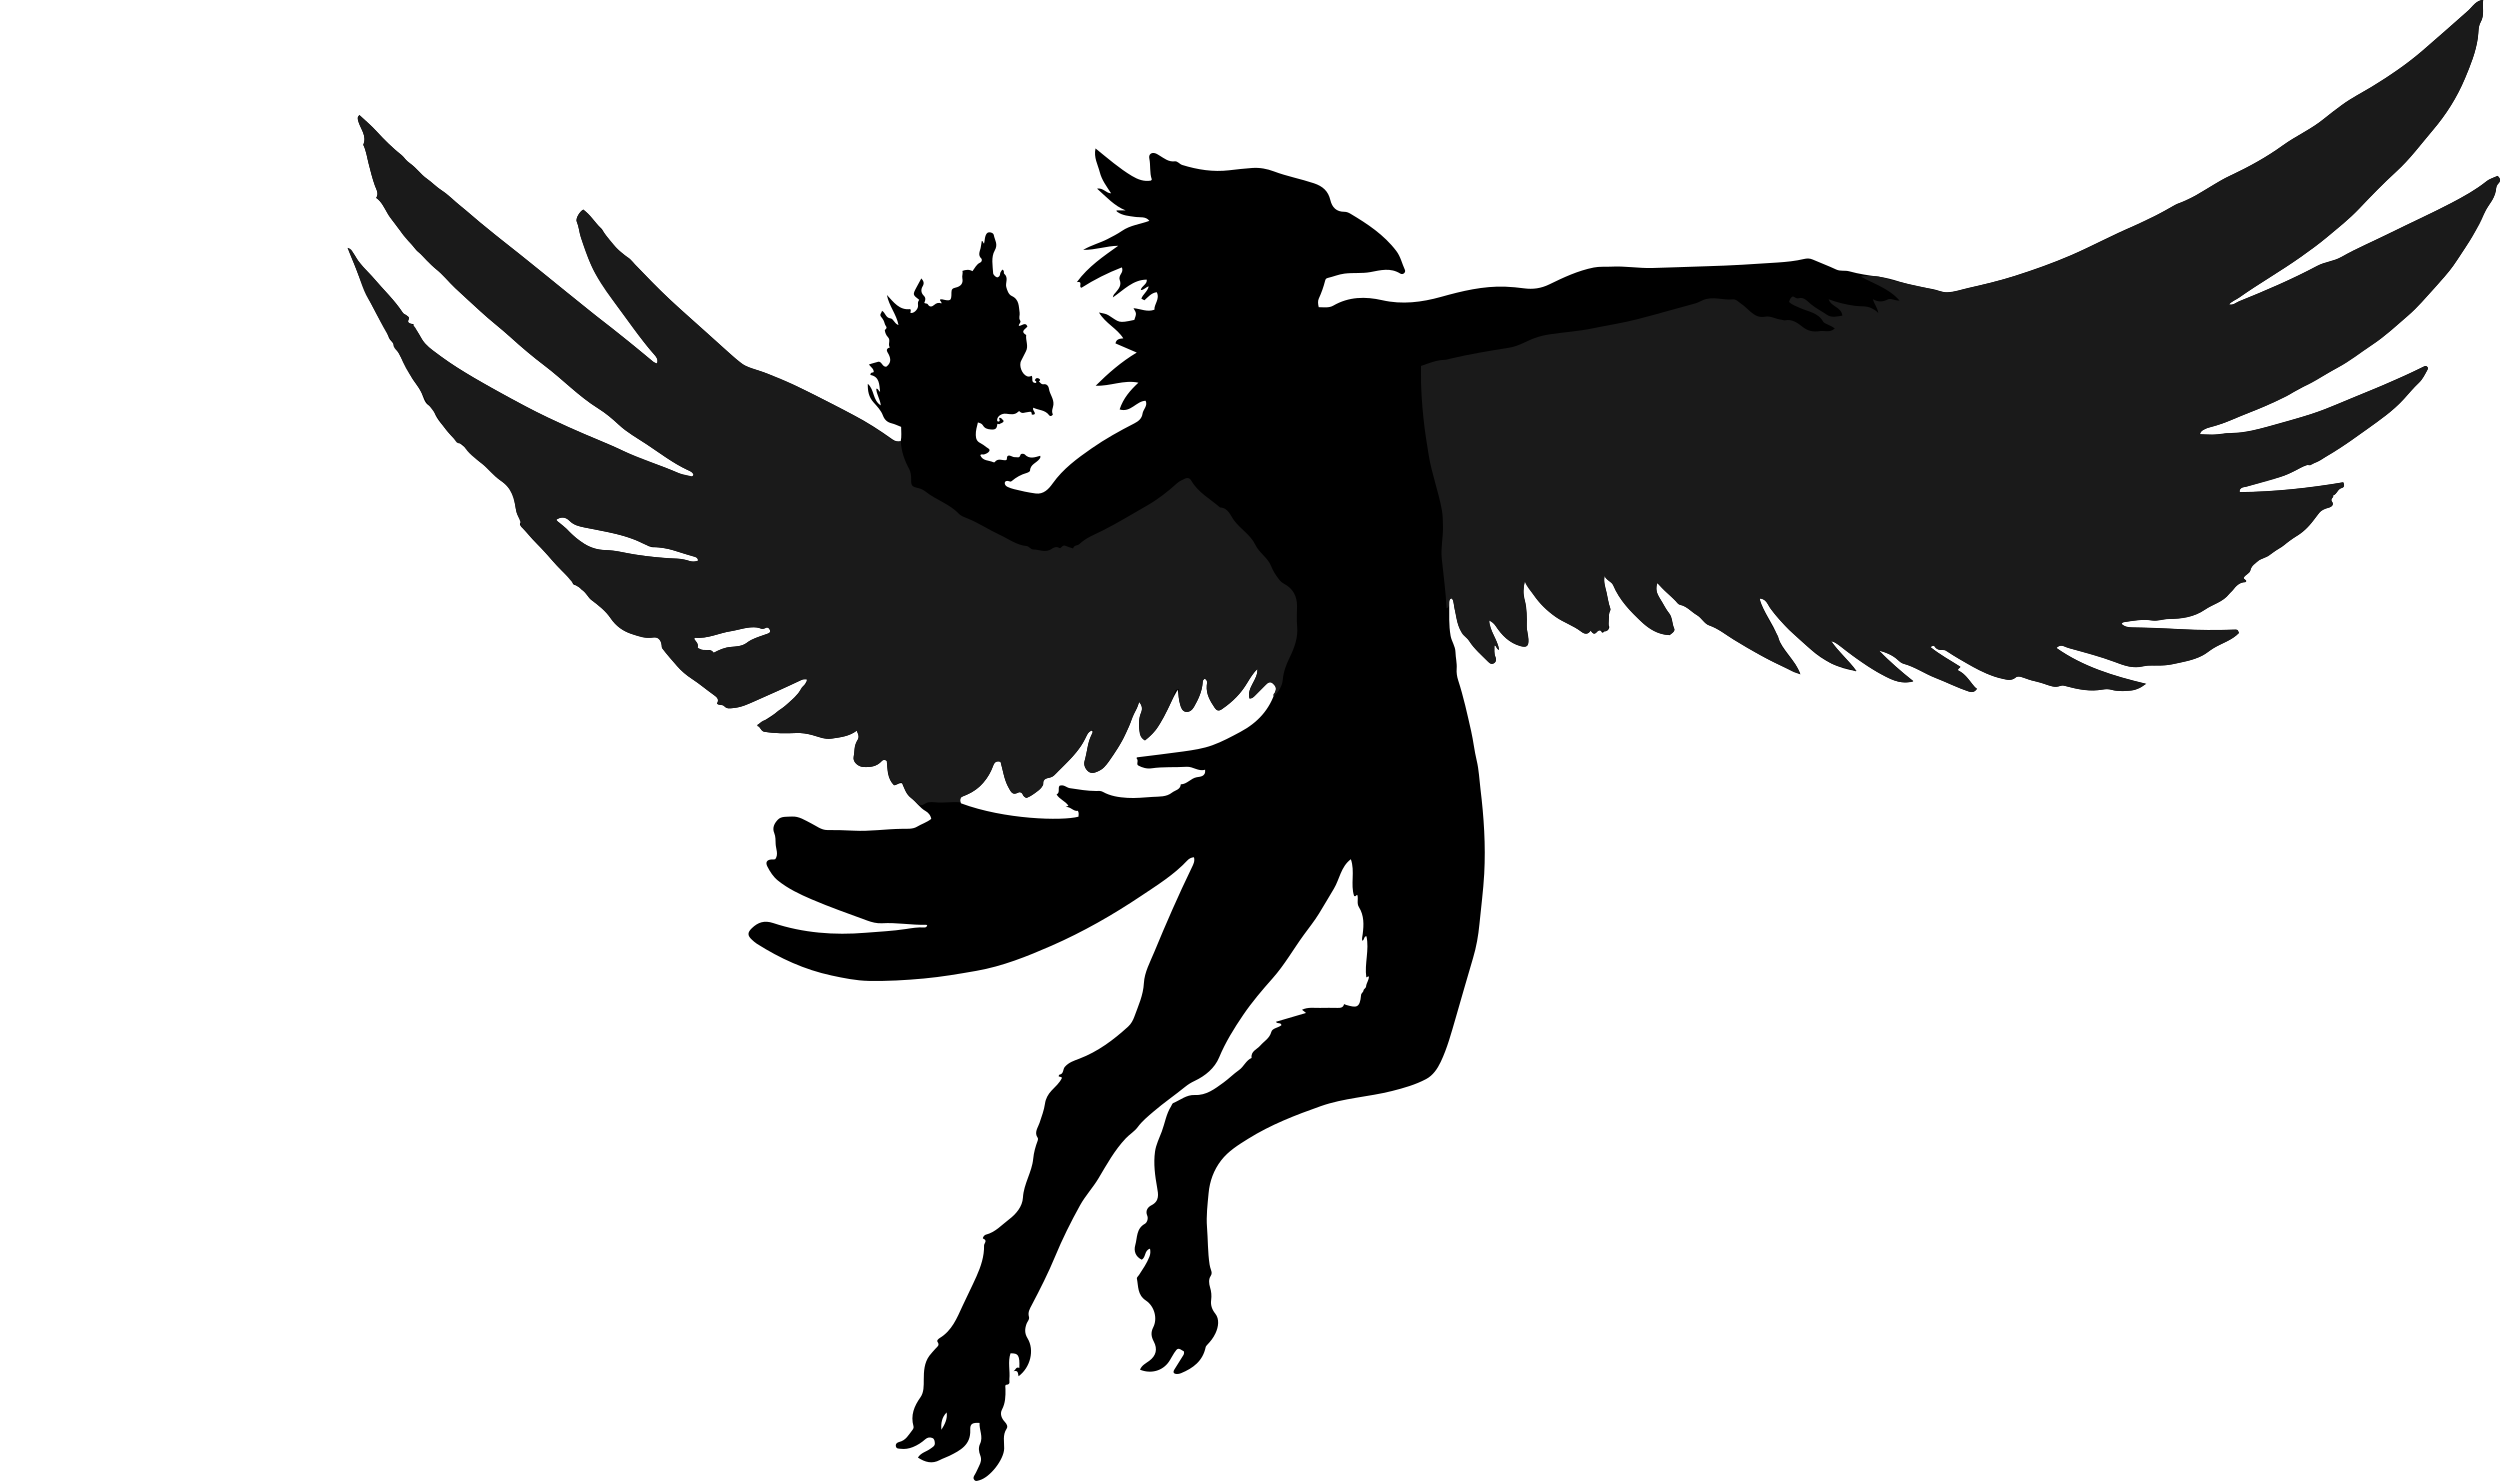 <?xml version="1.0" encoding="utf-8"?>
<!-- Generator: Adobe Illustrator 24.0.2, SVG Export Plug-In . SVG Version: 6.00 Build 0)  -->
<svg version="1.1" id="Layer_1" xmlns="http://www.w3.org/2000/svg" xmlns:xlink="http://www.w3.org/1999/xlink" x="0px" y="0px"
	 width="1774.38" height="1051.13" viewBox="0 0 1774.38 1051.13" style="enable-background:new 0 0 1774.38 1051.13;" xml:space="preserve">
<style type="text/css">
	.st0{fill:#1A1A1A;}
</style>
<g>
	<path d="M840.29,959.16c-4.16-2.63-4.41-2.63-6.92,1.1c-1.38,2.05-2.41,4.33-3.83,6.35c-4.51,6.43-12.68,8.67-20.41,5.54
		c1.19-3.15,4.13-4.49,6.53-6.27c4.87-3.61,6.1-8.33,3.22-13.75c-1.77-3.34-2.26-6.38-0.36-10.08c3.1-6.07,1.04-14.84-5.24-19.01
		c-6.12-4.07-5.24-10.11-6.39-15.68c-0.14-0.68,1-1.62,1.53-2.44c2.69-4.16,5.53-8.2,7.36-12.9c0.78-2,0.86-3.65,0.44-5.76
		c-4.2,1.24-2.75,6.15-5.91,7.79c-4.39-2.15-5.75-6.16-4.55-10.34c1.51-5.25,0.62-11.68,6.8-15.1c1.63-0.9,2.54-3.81,1.72-5.73
		c-1.62-3.76,0.58-6.23,2.96-7.44c5.85-2.96,4.85-7.95,4.05-12.43c-1.52-8.54-2.7-17.12-1.51-25.67c0.68-4.9,3.05-9.58,4.82-14.29
		c2.21-5.91,3.07-12.31,6.53-17.76c0.52-0.82,0.85-2.11,1.58-2.41c5.03-2.05,9.33-5.95,15.29-5.69c8.17,0.36,14.12-4.29,20.37-8.82
		c3.86-2.8,7.17-6.19,11.02-8.89c3.46-2.44,4.91-6.84,8.93-8.6c-0.69-4.82,3.86-6.07,6.16-8.77c2.69-3.15,6.57-5.02,7.83-9.69
		c0.75-2.77,4.93-2.86,7.19-4.78c-0.37-2.3-2.71-0.55-3.94-2.41c7.24-2.12,14.31-4.19,21.41-6.28c-0.92-0.73-1.89-1.5-2.86-2.27
		c4.17-2.03,8.52-1.22,12.78-1.31c4.16-0.09,8.33-0.07,12.5,0c2.16,0.04,4.04-0.21,4.55-2.71c0.64,0.26,1.07,0.48,1.53,0.61
		c7.02,1.98,9.74,2.52,10.55-7c0.13-1.51,1.59-1.9,1.74-3.32c0.11-1.04,1.69-1.53,1.81-2.84c0.23-2.43,2.02-4.45,1.99-6.88
		c-0.92-0.75-0.91,0.64-1.83,0.35c-1.37-9.6,2.23-19.3,0.12-29.08c-2-0.09-1.29,2.78-3.04,3.18c-0.28-1.62,0.15-3.13,0.36-4.72
		c0.85-6.55,1.05-13.2-2.65-19.1c-1.79-2.85-0.22-5.88-1.17-8.69c-0.86-0.13-0.88,1.47-2.29,0.72c-2.68-8.2,0.77-17.37-2.29-26.07
		c-7.14,5.37-7.95,14.12-12.06,20.96c-3.52,5.85-6.94,11.76-10.52,17.58c-3.26,5.3-7.15,10.14-10.78,15.12
		c-7.46,10.24-13.7,21.33-22.18,30.88c-7.39,8.33-14.68,16.87-20.92,26.06c-6.46,9.5-12.54,19.29-17.03,30.09
		c-3.18,7.64-9.77,13.06-17.37,16.66c-2.46,1.16-4.62,2.47-6.75,4.2c-7.36,5.98-15.22,11.37-22.41,17.54
		c-3.94,3.38-8.07,6.74-11.21,10.99c-2.35,3.19-5.81,5.16-8.53,8.05c-8,8.48-13.48,18.51-19.33,28.33
		c-3.97,6.66-9.31,12.33-13.08,19.12c-6.56,11.83-12.59,23.93-17.75,36.42c-4.86,11.77-10.61,23.1-16.53,34.35
		c-1.38,2.63-2.97,5.16-2.03,8.4c0.55,1.93-1.11,3.33-1.7,4.99c-1.28,3.57-1.49,6.72,0.7,10.3c5.12,8.36,2.04,20.75-6.38,26.93
		c-0.49-1.78-0.01-4.57-3.6-3.55c1.63-0.88,1.75-3.48,4.15-2.34c0.39-8.83-0.67-10.54-6.25-10.37c-2.04,6.04-0.21,12.26-0.81,18.37
		c-0.15,1.51,1,3.75-2.2,3.95c-1.09,0.07-0.58,2.02-0.57,3.09c0.08,4.99-0.02,9.83-2.48,14.51c-1.58,3.01-0.33,6.21,1.98,8.69
		c1.38,1.47,2.4,3.25,1.3,4.91c-2.97,4.48-1.6,9.36-1.72,14.07c-0.19,7.81-10.04,20.53-17.69,22.52c-1.31,0.34-2.55,1.02-3.59-0.39
		c-0.96-1.31-0.34-2.35,0.43-3.6c1.2-1.96,2.01-4.15,3.06-6.21c1.24-2.42,1.93-4.68,0.8-7.54c-1.01-2.53-1.41-5.42-0.12-8.16
		c2.38-5.07-0.68-9.89-0.36-14.83c-5.17-0.29-6.8,0.62-6.61,4.96c0.46,10.68-7.08,14.56-14.83,18.41c-2.21,1.1-4.61,1.82-6.78,2.98
		c-5.49,2.94-10.4,1.58-15.54-1.75c2.16-3.52,6.07-4.16,8.87-6.28c1.46-1.1,3.35-1.88,3.14-4.08c-0.12-1.27-0.28-2.86-1.61-3.47
		c-1.78-0.82-3.68-0.49-5.14,0.82c-2.63,2.36-5.53,4.23-8.81,5.55c-2.85,1.14-5.74,1.62-8.79,1.22c-1.3-0.17-2.82,0.09-3.26-1.62
		c-0.49-1.94,0.99-2.91,2.38-3.23c4.71-1.09,6.63-5.08,9.26-8.38c0.68-0.85,1.1-1.78,0.83-2.75c-2.17-7.79,0.44-14.23,4.94-20.56
		c2.51-3.53,2.33-8.2,2.35-12.54c0.03-5.96,0.28-11.91,4.01-16.98c1.27-1.73,2.83-3.24,4.21-4.89c1.17-1.4,3.36-2.36,1.55-4.94
		c-0.7-0.99,0.66-2.17,1.63-2.76c8.64-5.26,12.15-14.1,16.1-22.69c3.24-7.06,6.79-13.98,9.94-21.08c3.09-6.96,5.54-14.19,5.36-21.92
		c-0.03-1.43,2.75-3.51-0.67-4.84c-0.65-0.25,0.55-2.44,1.98-2.8c6.7-1.69,11.18-6.87,16.36-10.79c5.02-3.79,9.55-9.1,9.92-15.48
		c0.56-9.85,6.38-18.07,7.28-27.52c0.44-4.62,1.62-8.73,3.19-12.92c0.22-0.59,0.34-1.52,0.04-1.95c-2.77-3.93,0.19-7.33,1.27-10.65
		c1.48-4.55,3.21-8.94,3.89-13.77c0.47-3.38,2.12-6.5,4.62-9.15c2.68-2.84,5.77-5.44,7.41-9.04c-0.64-1.03-1.7-0.52-2.4-1.17
		c0.18-0.34,0.35-1.07,0.63-1.12c3.15-0.5,2.28-3.78,3.8-5.52c2.84-3.25,6.56-4.38,10.23-5.78c13.27-5.04,24.36-13.37,34.72-22.81
		c2.13-1.94,3.5-4.51,4.45-7.16c2.78-7.73,6.26-15.07,6.72-23.72c0.41-7.67,4.41-14.88,7.38-22.08
		c8.35-20.25,17.12-40.31,26.67-60.02c1.08-2.23,2.25-4.42,1.48-7.21c-1.9,0.15-3.43,0.92-4.69,2.27
		c-9.48,10.15-21.18,17.39-32.59,25.04c-20.31,13.62-41.46,25.7-63.88,35.52c-17.25,7.55-34.73,14.56-53.36,17.82
		c-12.3,2.15-24.61,4.27-37.12,5.42c-13.08,1.2-26.13,1.96-39.23,1.7c-8.91-0.18-17.65-1.97-26.35-3.84
		c-19.12-4.11-36.59-12.13-53.03-22.54c-1.25-0.79-2.37-1.83-3.47-2.84c-3.29-2.98-3.23-5.16-0.05-8.21
		c4.37-4.2,8.83-5.72,15.17-3.62c21.26,7.03,43.34,8.72,65.48,6.88c9.53-0.79,19.16-1.2,28.67-2.66c4.25-0.65,8.56-1.39,12.92-1.09
		c1.13,0.08,1.93-0.38,2.21-1.56c-0.26-0.12-0.53-0.36-0.79-0.35c-10.46,0.29-20.83-1.73-31.3-1.09c-3.66,0.22-7.21-0.71-10.59-1.95
		c-13.19-4.85-26.45-9.49-39.37-15.03c-8.48-3.64-16.84-7.59-24.03-13.43c-3.16-2.57-5.48-6.14-7.35-9.82
		c-1.51-2.97-0.45-4.79,2.81-5.05c0.96-0.08,1.95,0.18,2.84-0.26c2.38-3.51,0.36-7.19,0.21-10.68c-0.11-2.53,0.03-5.35-0.99-7.76
		c-1.67-3.96,0.27-7.13,2.55-9.54c2.43-2.57,6.42-1.98,9.78-2.21c5.24-0.36,9.47,2.64,13.9,4.85c3.71,1.85,7.14,4.74,11.41,4.72
		c6.33-0.02,12.6,0.11,18.93,0.45c11.22,0.6,22.54-1.17,33.86-1.31c3.63-0.05,7.88,0.3,10.71-1.41c3.32-2,7.14-3.14,10.28-5.63
		c-0.4-2.53-2.11-4.49-3.91-5.5c-4.29-2.41-6.79-6.62-10.63-9.47c-3.34-2.49-4.53-6.74-6.18-10.32c-2.23-0.56-3.5,1.39-5.73,1.4
		c-4.76-4.68-4.7-11.04-4.99-17.22c-1.34-0.99-2.6-1.03-3.62,0.07c-3.59,3.9-8.18,4.46-13.1,4.18c-3.82-0.22-7.67-3.83-6.87-7.36
		c0.92-4.08,0.38-8.62,3-12.22c1.71-2.35-0.58-4-0.61-6.41c-5.43,4.37-11.83,4.9-18.16,5.89c-4.85,0.75-9.06-1.27-13.42-2.47
		c-3.94-1.08-7.74-1.7-11.86-1.54c-7.43,0.3-14.9,0.39-22.29-0.91c-2.63-0.46-2.75-3.38-5.42-4.64c14.26-8.7,27.81-17.4,36.14-32.5
		c-2.22-0.36-3.32-0.11-4.85,0.62c-10.57,5.04-21.29,9.75-32,14.47c-5.21,2.3-10.35,4.76-16.22,5.25c-2.11,0.18-4.26,0.64-5.67-0.98
		c-1.58-1.82-3.93-0.63-5.73-2.19c1.96-2.91,0.2-4.38-2.22-6.13c-5.29-3.82-10.25-8.02-15.75-11.62c-3.66-2.39-7.43-5.52-10.11-8.72
		c-3.58-4.28-7.37-8.47-10.79-12.92c-0.35-0.45-0.21-1.28-0.29-1.94c-0.49-4.16-2.26-6.16-6.16-5.56c-4.86,0.75-9.19-0.84-13.6-2.09
		c-6.81-1.93-12.3-5.58-16.49-11.61c-3.57-5.15-8.46-9.26-13.66-12.91c-2.38-1.67-3.09-4.88-5.75-6.51
		c-2.12-1.29-3.38-3.67-6.24-4.19c-1.71-0.31-1.4-2.92-2.87-4.19c-8.74-7.58-15.68-16.92-23.91-25.04
		c-3.9-3.86-7.34-8.26-11.16-12.27c-0.41-0.43-1.32-1.49-0.46-2.62c0.49-0.65,0.54-1.66-0.02-2.35c-3.69-4.56-3.3-10.35-4.72-15.58
		c-1.27-4.7-4.16-8.33-7.9-11.02c-5.67-4.08-9.84-9.74-15.52-13.79c-4.82-3.44-8.35-8.56-12.84-12.09
		c-3.86-3.03-7.56-5.99-10.52-9.82c-3.42-4.43-7.57-8.32-9.64-13.79c-0.72-1.91-1.97-3.65-4.16-5.05c-2.7-1.73-3.57-5.73-4.86-8.71
		c-2.03-4.67-5.83-8.01-7.85-12.55c-2.15-4.85-5.06-9.32-7.54-14.01c-1.91-3.62-3.6-7.6-6.47-10.61c-2.21-2.31-2.07-5.39-3.65-7.9
		c-9.02-14.39-16.07-29.76-21.98-45.66c-1.51-4.07-3.31-8.03-4.72-12.2c2.63,1.91,4.51,4.42,5.99,7.19
		c3.1,5.82,8.42,9.68,12.53,14.61c6.73,8.07,14.5,15.26,20.29,24.12c0.69,1.06,1.87,1.31,2.72,2.02c0.73,0.62,2.28,1.05,1.56,2.62
		c-1.17,2.54,0.46,3.28,2.42,3.42c0.8,0.06,1.19,0,1.1,0.83c-0.05,0.45-0.56,1.2-0.46,1.28c5.18,3.94,6.12,11.07,11.51,14.95
		c6.48,4.67,12.85,9.47,19.63,13.76c16.03,10.13,32.65,19.19,49.38,28.06c9.91,5.26,20.09,9.97,30.29,14.65
		c13.16,6.04,26.92,10.81,39.8,17.28c12.47,6.26,25.96,9.54,38.49,15.4c2.6,1.21,5.62,1.53,8.47,2.15c0.66,0.14,1.14-0.56,1.6-1.18
		c-0.59-2.13-2.61-2.77-4.28-3.54c-10.44-4.84-19.47-11.89-29-18.18c-6.68-4.41-13.74-8.33-19.62-13.76
		c-4.66-4.31-9.44-8.39-14.8-11.72c-13.86-8.62-25.1-20.51-38.03-30.32c-8.35-6.34-16.43-13.15-24.19-20.2
		c-6.89-6.26-14.31-11.87-21.1-18.15c-6.07-5.62-12.26-11.13-18.28-16.82c-4.59-4.34-8.52-9.41-13.42-13.29
		c-4.6-3.64-7.76-8.58-12.49-12.03c-2.61-1.9-4.09-5.05-6.38-7.48c-5.86-6.23-10.98-13.2-15.7-20.38
		c-2.47-3.76-4.15-8.05-7.96-10.78c1.93-3.3-0.12-6.3-1.03-8.86c-1.79-5.03-3.12-10.31-4.35-15.34c-1.1-4.47-1.78-9.05-3.75-13.31
		c2.67-6.71-2.26-11.78-3.84-17.57c-0.41-1.49-0.46-2.53,1.06-3.65c3.97,3.82,8.28,7.26,12.07,11.48
		c5.46,6.07,11.44,11.74,17.77,16.99c2.23,1.85,3.81,4.63,6.22,6.11c4.57,2.8,7.34,7.47,11.53,10.43c3.65,2.58,6.84,5.73,10.55,8.28
		c4.82,3.31,9.08,7.67,13.76,11.38c4.75,3.77,9.23,7.87,13.92,11.71c6.59,5.4,13.23,10.74,19.92,16.01
		c7.85,6.18,15.54,12.54,23.38,18.74c6.04,4.78,11.9,9.82,17.94,14.62c7.06,5.61,14.07,11.28,21.13,16.89
		c7.56,6.01,15.19,11.92,22.72,17.98c6.01,4.84,11.89,9.84,17.87,14.71c0.61,0.5,1.5,0.65,2.36,1c1.09-2.53-0.2-4.47-1.7-6.15
		c-8.2-9.18-14.97-19.44-22.38-29.21c-6.42-8.47-12.39-17.2-18.08-26.17c-5.51-8.68-8.24-18.41-11.71-27.88
		c-1.33-3.62-1.34-7.6-3.04-11.23c-1.08-2.3,2.12-7.27,4.51-8.55c5.24,3.35,8.08,8.83,12.46,12.87c0.48,0.44,0.95,0.93,1.27,1.49
		c3.67,6.39,8.46,12.05,14.12,16.49c7.66,6.01,13.96,13.28,20.66,20.14c8.08,8.27,16.56,16.1,25.16,23.75
		c12.2,10.85,24.29,21.82,36.46,32.7c4.18,3.73,9.42,5.43,14.47,6.78c4.85,1.3,9.17,3.62,13.69,5.43
		c18.35,7.32,35.64,16.93,53.22,25.9c9.73,4.97,18.91,10.94,27.81,17.28c1.97,1.4,3.67,2.02,6.09,1.46
		c0.72-3.38,0.28-6.82,0.28-10.16c-2.36-0.9-4.41-1.93-6.58-2.47c-3.26-0.8-5.17-2.46-6.41-5.77c-1.3-3.46-4.11-6.37-6.53-9.08
		c-3.53-3.95-4.23-8.12-4.15-13.25c4.8,4.15,3.34,11.61,9.22,15.33c-0.42-4.48-3.11-7.83-3.19-11.84c1.46-0.15,1.44,1.46,2.71,2.22
		c-0.62-5.37-0.37-10.75-6.9-11.99c0.1-2.18,1.59-1.42,2.38-2.03c0.07-2.35-1.95-3.47-3.43-5.35c2.13-0.83,4.29-1.26,6.32-1.9
		c2.87-0.91,3.08,3.95,6.11,3.38c3.18-2.4,3.33-5.27,1.63-8.68c-0.82-1.64-2.87-3.87,0.81-4.94c-1.66-2.2,0.88-5.1-1.4-7.38
		c-1.19-1.19-1.99-3.11-2.17-4.79c-0.06-0.54,2.13-1.26,0.76-3.02c-0.86-1.1-0.98-2.74-1.66-4.01c-0.45-0.84-1.04-1.72-1.63-2.41
		c-1.66-1.92,0.44-2.87,0.5-4.41c2.6,1.38,2.47,4.99,6.09,5.4c2.09,0.24,2.83,3.85,5.65,4.72c-1.41-7.65-6.82-13.62-8.22-21.35
		c4.75,5.12,8.9,11.04,16.52,10.03c1,1.24-0.09,1.96,0.17,2.63c2.14,0.87,5.57-2.49,5.41-5.02c-0.16-2.61-0.16-2.61,0.83-4.18
		c-4.66-3.57-4.69-3.68-2.03-8.7c1.13-2.12,2.28-4.22,3.52-6.51c1.61,1.83,2.27,3.37,0.92,5.63c-1.32,2.21-1.21,4.65,0.83,6.65
		c1.6,1.56,1.17,3.27,0.37,5.02c0.64,0.79,1.95,0.16,2.56,1.18c1.29,2.15,3.02,1.61,4.45,0.34c1.58-1.41,3.24-1.83,5.19-1.07
		c0.17-1.34-1.35-1.63-0.99-2.8c0.47-0.04,0.99-0.21,1.44-0.1c6.1,1.43,6.64,1.13,6.61-4.87c-0.01-2.23,0.78-2.96,2.83-3.42
		c3.86-0.85,5.66-3.03,4.91-6.67c-0.38-1.85,0.57-3.37,0.03-5.21c2.46-0.91,4.82-1.17,7.16,0.18c1.78-2.35,2.87-4.92,5.4-6.06
		c1.52-0.69,1.39-2.45,0.92-2.88c-2.61-2.35-1.13-5.07-0.57-7.37c0.41-1.69,0.51-3.45,0.86-5.14c1.09,0.18,0.67,1.14,1.58,1.93
		c0.54-1.91,0.46-3.79,1.04-5.47c0.52-1.5,1.22-2.47,2.45-2.58c1.41-0.13,3.22,0.54,3.48,2.04c0.62,3.52,3.2,6.41,0.63,10.87
		c-2.69,4.66-1.43,10.79-1.11,16.28c0.04,0.74,1.57,2.44,2.61,2.72c0.91,0.24,2.31-0.73,2.33-2.53c0.01-0.97,0.98-1.93,1.52-2.91
		c1.81,0.65,0.77,2.4,1.38,2.93c3.28,2.87,0.71,6.41,1.45,9.35c0.54,2.12,1.56,5.36,3.84,6.4c5.49,2.51,4.98,7.4,5.66,11.96
		c0.27,1.78-0.81,3.66,0.29,5.33c1.07,1.62-1,2.37-0.86,3.95c2.03,0.22,4.55-3.14,6.11,0.4c-1.2,1.94-5.51,3.31-0.89,6.12
		c-0.52,3.87,1.86,7.79-0.23,11.65c-1.17,2.17-2.21,4.41-3.34,6.6c-1.79,3.45,0.57,9.57,4.15,11c1.25,0.5,2.26,0.16,3.33-0.33
		c1.15,1.6-0.94,5.07,2.93,5.1c1.21-1.07-0.95-1.64-0.71-1.98c0.89-1.93,2-1.61,2.81-1.2c0.98,0.5,1.48,1.35-0.02,2
		c1.09,0.85,1.69,2.36,3.55,2.08c2.37-0.36,3.49,1.68,3.7,3.25c0.53,3.92,3.57,6.99,3.15,11.32c-0.21,2.14-1.62,4.32-0.44,6.72
		c0.23,0.47-1.55,2.14-2.59,0.71c-2.82-3.9-7.47-3.5-11.25-5.35c-0.77,1.89,1.47,2.85,1.04,4.48c-0.68,0.7-2.18,0.48-2.17,0.25
		c0.19-2.76-1.78-1.63-2.9-1.59c-1.9,0.08-3.86,1.5-5.62-0.45c-0.35-0.38-0.65-0.23-1.08,0.2c-2.47,2.46-5.44,1.75-8.48,1.39
		c-3.48-0.42-6.6,2.03-6.45,4.66c0.03,0.46,0.32,0.93,0.89,0.92c2.11-0.41-0.12-1.95,0.77-2.71c1.6-0.05,2.08,1.38,2.98,2.21
		c-0.37,1.63-2.04,1.5-3.01,2.29c-0.43,0.35-1.42-0.79-1.53,0.23c-0.33,2.88-1.17,3.87-4.59,3.57c-2.73-0.24-4.35-0.81-5.67-3.01
		c-0.73-1.21-2.07-1.58-3.49-1.97c-0.7,2.94-1.61,5.79-1.5,8.93c0.09,2.57,0.68,4.42,3.09,5.63c1.59,0.8,3.06,1.89,4.46,3
		c0.97,0.76,2.95,1.36,1.93,2.96c-0.69,1.09-2.31,1.79-3.66,2.18c-0.8,0.24-1.9-0.54-2.62,0.55c1.69,4.21,6.01,3.49,9.17,4.94
		c1.1,0.51,1.24-0.4,1.85-0.89c2.21-1.77,4.67-0.31,7.05-0.5c1.58-0.36,0.12-2.27,1.61-3.16c1.65-0.68,3.08,1.15,4.97,0.99
		c1.54-0.13,3.12,1.01,3.83-1.56c0.34-1.24,2.59-0.87,2.99-0.44c3.41,3.69,7.33,2.06,11.06,1.03c0.35,1.1-0.05,1.57-0.44,2.13
		c-2.07,2.95-6.66,3.85-6.79,8.46c-0.02,0.56-1.45,1.33-2.34,1.58c-3.98,1.12-7.49,3.07-10.61,5.73c-0.8,0.68-1.35,0.39-2.14,0.11
		c-1.22-0.43-2.67-0.12-2.83,1.17c-0.13,1.06,0.5,2.19,1.95,2.89c1.5,0.72,3.1,1.23,4.59,1.61c5.04,1.29,10.17,2.37,15.33,3.07
		c5.73,0.78,9.32-3.19,12.15-7.16c7.37-10.37,17.33-17.67,27.56-24.8c9.68-6.75,19.94-12.45,30.42-17.81
		c2.89-1.48,5.3-3.45,5.76-6.85c0.43-3.11,3.89-5.52,2.2-9.19c-6.65,0.19-10.55,8.65-18.46,6.15c2.63-8.02,7.65-13.66,13.34-18.97
		c-10.35-2.24-20.06,2.63-30.33,2.15c8.86-8.81,18.11-16.92,29.15-23.53c-5.46-2.35-10.25-4.41-15.09-6.5
		c0.52-3.1,3.04-3.37,5.55-3.58c-4.46-7.12-12.56-10.49-17.27-18.37c2.86,0.73,4.72,0.69,6.81,2.01c7.89,4.98,6.57,5.81,18.28,3.26
		c1.61-4.58,1.61-4.58-0.59-8.33c5.21,0.5,9.78,2.98,14.86,1.08c-0.25-3.99,4.03-7.55,1.66-12.41c-3.84,0.45-6.12,3.39-8.76,5.72
		c-0.75-0.39-1.46-0.75-2.17-1.12c1.02-3.16,4.34-4.95,5.23-8.74c-2.24,0.58-3.32,2.61-5.67,2.62c0.56-3.07,4.68-3.93,4.28-7.41
		c-9.72,0.02-16.15,7.17-24.08,12.64c0.36-2.16,1.3-2.66,1.92-3.41c2.17-2.63,4.46-5.14,2.93-9.06c-0.53-1.37,0.08-2.9,0.9-4.23
		c0.78-1.27,1.48-2.62,0.63-4.63c-10.03,3.87-19.62,8.7-28.66,14.46c-2.43-0.57,1.58-4.79-3.25-4.03
		c8.13-11.07,18.85-18.24,29.34-25.76c-8.27,0.09-16.03,3.01-24.9,2.92c5.89-3.45,11.88-4.88,17.28-7.67
		c3.49-1.8,7.04-3.59,10.22-5.78c6.02-4.15,13.08-4.75,19.5-7.16c-2.51-3.38-6.63-2.26-10.3-2.83c-4.2-0.65-8.56-0.85-12.26-3.41
		c-0.39-0.27-0.8-0.41-0.73-1.18c2.13,0,4.28,0,6.43,0c-8-3.2-13.48-9.39-20.28-15.47c4.57-0.66,6.16,3.2,10,3.36
		c-3.25-5-6.61-9.35-8.06-15.05c-1.38-5.41-4.42-10.35-3.01-16.82c9,7.26,16.88,14.16,25.85,19.54c4.06,2.43,8.56,4.2,13.51,3.27
		c0.24-0.33,0.63-0.66,0.58-0.82c-1.7-4.83-0.73-9.98-1.77-14.89c-0.59-2.79,1.43-4.52,4.2-3.66c1.09,0.34,2.08,1.03,3.08,1.63
		c3.35,2.01,6.39,4.62,10.81,4.09c2.04-0.24,3.35,1.99,5.29,2.59c10.87,3.35,21.92,5.11,33.31,3.76c5.46-0.65,10.9-1.26,16.39-1.64
		c5.36-0.37,10.46,0.59,15.29,2.41c9.3,3.52,19.08,5.31,28.48,8.46c6.31,2.11,10.13,5.56,11.64,11.9c1.24,5.21,4.31,8.39,10,8.34
		c1.56-0.01,2.99,0.62,4.23,1.35c12.13,7.21,23.82,14.95,32.56,26.42c3.1,4.07,4.06,8.98,6.13,13.44c0.83,1.79-1.39,3.81-3.27,2.64
		c-7.02-4.37-13.9-2.42-21.21-1.06c-5.96,1.11-12.24,0.31-18.39,1.08c-4.19,0.52-7.93,2.18-11.93,3.09c-1.22,0.28-1.58,0.97-1.84,2
		c-1.1,4.36-2.6,8.56-4.49,12.66c-0.81,1.76-0.55,3.88-0.04,6.08c3.62,0.03,7.29,0.66,10.31-1.09c11.09-6.42,22.78-6.58,34.78-3.86
		c14.15,3.21,27.97,1.47,41.71-2.36c14.91-4.17,29.92-7.79,45.57-7.25c4.48,0.16,8.98,0.6,13.42,1.19
		c6.28,0.84,12.05,0.03,17.87-2.81c10.11-4.93,20.33-9.74,31.53-11.97c4.16-0.83,8.29-0.39,12.43-0.62
		c9.66-0.53,19.26,1.19,28.9,0.97c12.92-0.28,25.84-0.92,38.76-1.26c16.81-0.44,33.58-1.5,50.36-2.64
		c6.32-0.43,12.61-1.03,18.77-2.5c2.21-0.53,4.17-0.51,6.29,0.42c5.48,2.41,11.13,4.47,16.54,7.03c3.06,1.45,6.23,0.44,9.29,1.29
		c6.8,1.89,13.75,2.92,20.78,3.82c4.92,0.63,9.89,1.89,14.77,3.5c7.69,2.53,15.79,3.9,23.8,5.32c3.38,0.6,6.4,2.29,10.03,2.22
		c5.36-0.12,10.25-1.96,15.33-3.1c10.96-2.44,21.97-5.01,32.59-8.43c13.56-4.37,27.06-9.13,40.22-14.8
		c15.15-6.53,29.56-14.59,44.83-20.83c10.18-4.16,19.69-9.59,29.22-15c2.15-1.22,4.57-1.47,6.79-2.55
		c11.2-5.42,21.26-12.88,32.45-18.22c12.87-6.16,25.39-12.93,36.89-21.25c9.43-6.82,20.16-11.5,29.2-18.86
		c4.2-3.41,8.5-6.72,12.87-9.91c7.02-5.12,14.8-9,22.19-13.54c12.21-7.5,24.02-15.57,34.88-24.92c11.07-9.53,22-19.24,32.92-28.94
		c3.07-2.73,5.12-6.82,10.18-7.18c-0.72,5.27,1.14,10.62-1.79,15.79c-1.84,3.25-1.43,7.34-1.96,11.02
		c-1.45,10.07-5.14,19.26-9.03,28.56c-5.68,13.58-13.41,25.87-22.82,36.93c-8.5,9.99-16.29,20.61-26.08,29.56
		c-9.4,8.59-18.27,17.77-27.06,27c-6.78,7.11-14.49,13.17-21.95,19.4c-5.9,4.93-12.23,9.56-18.58,14.06
		c-14.39,10.19-29.74,18.89-44.11,29.08c-2.25,1.6-4.98,2.47-7.04,4.72c2.93,0.89,5.02-1.3,7.18-2.17
		c18.89-7.61,37.61-15.63,55.6-25.21c5.34-2.85,11.48-3.22,16.91-6.17c11.29-6.12,23.01-11.46,34.57-17.08
		c14.52-7.06,29.24-13.76,43.54-21.26c8.65-4.54,17.25-9.31,25-15.45c2.23-1.77,5.2-2.6,7.85-3.86c2.09,1.83,2.48,3.59,0.31,5.65
		c-0.67,0.64-1.27,1.72-1.28,2.61c-0.12,6.49-4.46,10.94-7.41,16.09c-2.67,4.66-4.64,9.68-7.27,14.4
		c-4.76,8.55-10.07,16.74-15.61,24.74c-4.01,5.78-8.89,10.98-13.64,16.21c-6.02,6.63-11.83,13.59-18.6,19.39
		c-8.14,6.98-15.95,14.43-25,20.34c-8.39,5.47-16.34,11.67-24.99,16.67c-5.04,2.91-10.21,5.71-15.3,8.59
		c-15.73,8.93-31.63,17.52-48.66,23.77c-7.18,2.63-13.95,6.31-21.36,8.38c-3.44,0.96-6.96,1.67-10.11,3.56
		c-1.05,0.63-1.91,1.12-2.28,3.09c4.54,0,8.88,0.56,13-0.13c5.87-0.99,11.79-0.68,17.67-1.51c7.98-1.12,15.65-3.34,23.3-5.53
		c12.96-3.7,26.15-6.91,38.56-12.2c12.44-5.3,25.04-10.22,37.45-15.57c9.71-4.18,19.35-8.48,28.82-13.18
		c0.82-0.41,1.5-0.69,2.26-0.08c0.95,0.76,0.82,1.51,0.24,2.56c-1.79,3.22-3.33,6.48-6.12,9.13c-3.89,3.69-7.33,7.86-10.96,11.83
		c-7.53,8.25-16.68,14.47-25.68,20.93c-8.28,5.94-16.5,11.94-25.28,17.11c-4.47,2.63-8.75,6.41-13.59,7.41
		c-8.4,1.73-14.87,7.41-23.02,9.48c-8.02,2.04-15.91,4.65-23.92,6.8c-1.76,0.47-4.22,0.38-5.08,3.94c25.31-0.22,49.8-2.96,74.04-7
		c1.05,2.16,0.59,3.62-1.12,4.01c-3.09,0.7-3.24,4.58-6.17,5.29c0.83,1.6-2.31,2.32-0.68,4.53c1.41,1.91,0,3.55-2.48,4.15
		c-2.61,0.63-5.13,1.59-6.82,3.98c-1.24,1.75-2.7,3.34-3.95,5.08c-3.53,4.92-7.77,9.01-13.15,11.9c-3.98,2.15-6.92,5.77-10.9,7.98
		c-4.45,2.48-8.27,5.85-13.21,7.76c-3.18,1.23-6.53,3.51-7.53,7.91c-0.4,1.78-3.24,3-4.72,4.72c-0.31,1.82,2.01,1.67,1.85,2.98
		c-0.24,0.2-0.47,0.55-0.7,0.55c-4.15,0.01-6.6,2.8-8.81,5.69c-0.81,1.06-1.92,1.77-2.62,2.68c-4.4,5.7-11.41,7.16-16.9,10.97
		c-7.99,5.54-16.84,6.64-26.05,6.76c-3.97,0.05-7.76,1.61-11.8,1.05c-6.99-0.97-13.87,0.1-20.72,1.45c-0.26,0.05-0.45,0.47-0.9,0.99
		c2.05,2.04,4.57,2.51,7.31,2.55c11.44,0.15,22.89,0.63,34.28,1.25c13.11,0.72,26.15,0.81,39.23,0.31c1.99-0.08,2.02,1.22,2.5,2.37
		c-5.11,5.32-12.24,7.19-18.27,10.88c-2.71,1.66-5.1,3.72-7.96,5.24c-6.62,3.52-13.85,4.35-20.93,6.04
		c-7.67,1.83-15.47,0.06-23.15,1.76c-6.29,1.39-12.43-1.4-18.12-3.51c-10.11-3.74-20.44-6.55-30.82-9.26
		c-1.45-0.38-2.77-0.94-4.12-1.48c-2.09-0.84-4.11-1.25-6.17,1.01c18.99,13.33,40.58,19.94,63.82,25.46
		c-4.51,2.77-8.01,4.92-12.25,4.86c-4.27-0.07-8.58,0.71-12.84-0.8c-1.63-0.58-3.69-0.43-5.46-0.09
		c-9.36,1.81-18.33-0.22-27.28-2.53c-0.63-0.16-1.39-0.61-1.87-0.4c-7.08,2.99-12.95-2.12-19.44-2.96
		c-3.17-0.41-6.17-2.02-9.29-2.93c-1.42-0.41-3.17-0.75-4.31,0.32c-2.92,2.71-6.35,1.61-9.31,1c-7.92-1.64-15.06-5.4-22.09-9.33
		c-5.96-3.33-12.1-6.35-17.53-10.55c-0.74-0.57-1.5-0.68-2.32-0.64c-2.56,0.1-4.84-0.24-6.39-2.7c-0.41-0.65-1.52-0.35-2.88,0.61
		c6.75,5.54,14.34,9.5,21.4,14.13c-0.67,1.06-1.95,0.84-1.81,2.44c5.97,2.59,8.69,8.87,13.36,13.2c-1.39,1.92-2.97,2.65-5.52,1.82
		c-8.2-2.67-15.86-6.63-23.85-9.75c-7.73-3.01-14.61-7.87-22.69-10.07c-1.53-0.42-2.83-1.54-4.05-2.72c-3-2.92-8.95-5.71-13.67-6.55
		c7.93,7.62,15.71,14.75,24.65,21.64c-8.2,2.68-14.2-0.67-20.12-3.51c-8.11-3.9-15.31-9.35-22.73-14.42
		c-5.12-3.5-9.35-8.24-15.45-10.54c5.08,7.81,12.58,13.67,18.09,21.43c-12.78-1.77-23.69-7.34-32.74-15.51
		c-10.07-9.08-20.47-18.01-28.53-29.12c-1.91-2.63-2.52-6.53-7.67-7.02c2.77,10.13,9.73,17.88,12.87,27.09
		c3.41,10,12.34,16.22,16.21,26.97c-6.47-2.98-12-5.49-17.51-8.08c-10.07-4.73-19.47-10.67-29.06-16.27
		c-6.07-3.55-11.46-8.2-18.32-10.58c-3.28-1.13-5-5.09-8.24-7.01c-4.14-2.44-7.29-6.43-12.31-7.62c-1.27-0.3-2.27-1.83-3.34-2.86
		c-4.2-4.02-8.37-8.07-12.86-12.4c-2.12,5.99,1.44,9.94,3.76,13.97c1.36,2.37,2.51,4.95,4.44,7.07c2.79,3.07,2.17,7.46,3.82,11.06
		c0.97,2.13-1.74,3.25-3.15,4.82c-8.36-0.58-14.96-4.65-20.89-10.36c-7.64-7.36-14.83-14.96-19.05-24.95
		c-1.2-2.85-5.19-3.54-6.21-6.92c-0.97,4.21,0.44,8.07,1.36,12.01c0.88,3.73,1.26,7.63,2.61,11.16c0.81,2.11-1.75,2.37-1.15,4.29
		c0.85,2.76-1.02,5.84,0.41,8.82c0.14,0.3-0.36,3.36-3.02,2.9c-0.76-0.13-1.44,3-2.86,0.07c-0.72-1.49-2.5,0.11-2.89,0.6
		c-2.06,2.54-3.06,0.91-4.35-1.02c-1.96,3.25-4.35,2.74-6.88,0.79c-5.61-4.33-12.45-6.45-18.24-10.62
		c-6.13-4.41-11.29-9.42-15.44-15.64c-2.04-3.06-4.62-5.76-6.32-10.23c-1.04,5.62-1.11,9.85,0.11,14.54
		c1.51,5.79,1.54,12.02,1.31,18.1c-0.12,3.18,1.15,6.09,1.22,9.26c0.1,4.96-1.13,6.12-5.79,4.81c-7.93-2.21-13.14-7.66-17.45-14.24
		c-1.09-1.66-2.37-3.07-5.03-4.45c0.68,8.27,6.3,14.04,7.44,21.47c-1.83-0.55-1.63-2.57-3.34-3.36c0.07,2.97-0.45,5.63,0.74,8.36
		c0.63,1.44,0.69,3.44-1.09,4.47c-1.64,0.94-2.7,0.26-4.14-1.15c-4.7-4.58-9.57-8.96-13.24-14.47c-1.68-2.53-4.11-4.31-5.82-7.06
		c-3.06-4.91-3.06-10.24-4.55-15.33c-0.79-2.71-0.2-5.87-2.31-8.17c-1.93,0.96-1.65,2.55-1.64,4.03c0.05,7.61-0.36,15.23,0.98,22.79
		c0.71,3.99,3.35,7.27,3.46,11.58c0.1,3.91,1.15,7.76,0.84,11.79c-0.21,2.69,0.23,5.59,1.07,8.17c3.84,11.83,6.46,23.93,9.2,36.04
		c1.57,6.94,2.28,13.99,3.95,20.91c1.58,6.56,1.85,13.43,2.67,20.17c2.44,19.99,3.76,40.06,2.67,60.18
		c-0.65,11.92-2.25,23.81-3.39,35.7c-0.79,8.27-2.21,16.31-4.55,24.14c-4.26,14.26-8.27,28.6-12.43,42.89
		c-3.06,10.49-5.85,21.03-10.54,30.88c-2.28,4.8-5.47,9.54-10.31,12.11c-7.61,4.04-15.88,6.38-24.28,8.5
		c-16.71,4.21-34.1,4.94-50.52,10.73c-17.85,6.3-35.41,13.1-51.53,23.16c-6.96,4.35-14,8.66-19.15,15.32
		c-5.31,6.88-8.16,14.86-8.93,23.29c-0.74,8.03-1.75,16.13-1.12,24.21c0.69,8.79,0.49,17.64,1.82,26.37c0.2,1.3,0.56,2.6,0.99,3.85
		c0.54,1.57,0.87,2.73-0.31,4.51c-1.46,2.19-1.11,5.33-0.36,7.79c0.95,3.09,1.2,6.03,0.79,9.16c-0.48,3.65,0.63,6.72,2.96,9.64
		c3.06,3.85,2.24,9.38,0.14,13.88c-1.52,3.28-3.56,5.79-5.93,8.27c-0.44,0.47-0.94,1.04-1.06,1.63
		c-2.02,9.77-8.87,14.91-17.47,18.45c-0.96,0.4-1.91,0.6-2.9,0.58c-2.3-0.06-3.08-1.13-1.82-3.2c1.98-3.24,4.06-6.41,6.03-9.65
		C840.04,961.65,840.64,960.77,840.29,959.16z M835.85,489.52c-7.38,12.33-10.88,27.11-23.36,36.01c-1.6-1.29-2.56-2.37-3.07-4.16
		c-1.49-5.27-1.38-10.45,0.47-15.47c1.01-2.74,0.84-4.91-1.64-8.21c-0.32,5.46-4.01,8.48-5.08,12.67c-0.95,3.7-2.73,6.95-4.27,10.37
		c-3.17,7.01-7.36,13.36-11.76,19.62c-2.15,3.06-4.47,5.76-8.08,7.22c-2.44,0.99-4.82,1.57-6.9-0.25c-2.09-1.82-3.17-4.67-2.35-7.13
		c1.95-5.87,1.72-12.27,4.62-17.91c0.44-0.86,1.77-2.17,0.49-3.92c-1.71,0.6-2.62,1.84-3.53,3.49c-1.34,2.43-2.41,4.98-3.98,7.33
		c-4.54,6.81-10.44,12.35-16.19,18.05c-2.09,2.07-3.78,4.64-7.36,4.91c-0.9,0.07-4.06,0.74-3.4,3.86c0.24,1.13-0.88,2.45-2.07,3.56
		c-2.99,2.8-6.05,5.31-9.87,6.75c-1.21-0.45-2.19-1.31-2.57-2.31c-0.63-1.68-2.03-2.1-3.11-1.5c-4.32,2.41-5.51-0.89-7.04-3.59
		c-3.24-5.72-3.83-12.32-5.69-18.3c-4.76-1.15-5.12,2.78-6.15,5.18c-4.19,9.8-11.3,16.22-21.27,19.66c-0.28,0.1-0.53,0.31-0.85,0.5
		c-0.3,1.42-0.54,2.87,0.28,4.23c30.7,11.44,71.72,12.58,83.32,9.47c0.11-1.29,0.44-2.61-0.39-4.17c-3.25,0.63-5.26-3.2-8.77-2.69
		c0.67-0.3,1.34-0.6,2.05-0.91c-2.15-3.33-6.27-4.45-8.42-8.02c2.72-1.27,0.69-4.49,2.14-6.18c3.07-1.12,4.87,1.38,7.3,1.73
		c6.17,0.9,12.3,2,18.57,2c1.6,0,3.2-0.31,4.83,0.61c5.36,3.03,11.39,3.89,17.38,4.27c5.94,0.38,11.9-0.32,17.85-0.68
		c4.9-0.3,9.84,0.14,13.85-3.04c2.21-1.74,5.99-2.02,6.23-5.89c4.47-0.04,7.04-4.27,11.37-5.05c2.23-0.4,6.46-0.28,5.91-5.34
		c-4.86,1.51-8.47-2.36-13.16-2.06c-8.26,0.53-16.58-0.12-24.85,1.08c-3.3,0.48-6.59-0.42-9.44-1.99c-1.67-0.92,0.52-3.55-1.16-4.95
		c-0.06-0.05,0.05-0.3,0.14-0.83c10.96-1.38,22.06-2.67,33.12-4.21c6.92-0.97,13.86-1.99,20.49-4.39c6.92-2.5,13.35-5.99,19.83-9.45
		c12.2-6.51,20.84-15.78,24.97-29.19c0.85-2.76-0.62-4.06-1.99-5.32c-1.57-1.45-3.32-0.6-4.75,0.89c-2.42,2.53-4.93,4.97-7.4,7.44
		c-1.22,1.22-2.34,2.65-4.31,2.34c-1.95-7.9,6.15-13.07,5.63-21c-2.93,3.2-4.95,6.32-6.89,9.55c-4.61,7.7-10.61,14.05-18.18,19.04
		c-2.66,1.75-4.04,0.89-5.32-1.02c-3.21-4.79-6.09-9.72-5.54-15.89c0.14-1.61,0.8-3.7-1.5-4.6c-1.08,0.53-1.39,1.37-1.45,2.47
		c-0.34,6.35-3.02,11.91-6.05,17.33c-1.27,2.28-3.38,4.07-5.96,3.63c-2.43-0.41-3.24-2.97-3.97-5.22
		C836.5,496.63,836.62,493.16,835.85,489.52z M394.45,369.17c7.48,4.69,12.3,12.2,19.94,16.65c4.81,2.81,9.64,4.42,15.17,4.64
		c4.07,0.16,8.17,0.69,12.16,1.53c10.91,2.3,21.98,3.41,33.05,4.32c4.9,0.41,9.82,0.05,14.59,1.85c1.84,0.69,4.12,0.59,6.06-0.18
		c0.04-2.41-1.82-2.84-3-3.13c-9.45-2.35-18.48-6.68-28.5-6.43c-1.74,0.04-3.4-0.63-4.66-1.33c-13.76-7.66-29.14-9.48-44.14-12.72
		c-3.95-0.85-7.83-1.68-10.98-4.8C401.13,366.58,397.9,366.65,394.45,369.17z M492.68,453.3c0.82,1.93,3.33,3.51,2.4,6.35
		c-0.24,0.73,1.01,0.5,1.48,0.81c1.81,1.2,3.83,1.08,5.76,0.87c2-0.22,3.35,0.55,4.21,2.03c4.05-2.15,7.73-3.78,12.18-4.19
		c3.75-0.34,8.03-0.34,11.21-2.84c1.12-0.88,2.13-1.47,3.38-2.12c3.64-1.9,7.55-2.91,11.32-4.36c0.99-0.38,2.33-0.73,1.94-2.36
		c-0.37-1.53-1.71-2.71-2.84-1.93c-2.44,1.67-4.44-0.05-6.6-0.23c-6.23-0.54-12.12,1.53-18.09,2.53c-8.64,1.44-16.78,5.6-25.87,4.76
		C493.07,452.62,492.97,452.86,492.68,453.3z M668.17,1014.78c2.39-3.85,4.42-7.68,3.72-12.31
		C668.45,1005.91,667.73,1010.23,668.17,1014.78z"/>
</g>
<g>
	<path class="st0" d="M1369.89,459.3c7.1,5.44,14.35,9.67,21.29,13.87c-0.14,1.48-1.69,0.99-1.38,2.53
		c-0.06-0.13-0.01,0.29,0.21,0.4c4.7,2.37,7.64,6.49,10.56,10.62c0.69,0.98,1.47,1.77,2.7,2.05c-1.63,2.29-3.26,2.94-6.05,2.01
		c-8.03-2.66-15.56-6.5-23.42-9.54c-7.73-2.99-14.59-7.89-22.67-10.09c-1.53-0.42-2.84-1.52-4.08-2.67
		c-3.72-3.45-8.29-5.35-13.19-6.7c7.22,7.87,15.41,14.67,24.14,21.96c-10.28,2.28-17.55-2.24-24.8-6.3
		c-10.71-6.01-20.41-13.53-30.09-21.04c-1.05-0.81-2.18-1.03-3.55-1.33c5.49,7.57,12.53,13.78,17.79,21.52
		c-6.2-3.02-13.2-2.82-19.19-6.65c-6.94-4.45-13.42-9.29-19.44-14.85c-3.89-3.6-8.12-6.89-11.64-10.81
		c-4.37-4.86-8.95-9.65-12.28-15.34c-1.31-2.23-2.68-3.84-5.65-4.13c-0.34,2.47,0.7,4.33,1.61,6.12
		c3.31,6.52,6.29,13.22,10.42,19.28c1.45,2.12,1.43,4.62,2.52,6.84c2.64,5.39,7.04,9.43,10.37,14.28c1.4,2.04,2.41,4.14,3.63,6.77
		c-3.51-0.09-6.04-1.88-8.45-3.04c-13.37-6.45-26.5-13.32-39.09-21.29c-5.49-3.48-10.63-7.67-17.05-9.88
		c-3.55-1.22-5.52-5.51-9.03-7.53c-3.88-2.25-6.78-6.09-11.52-7.01c-1.56-0.3-2.37-1.78-3.36-2.85c-3.97-4.31-9.02-7.46-12.76-13.04
		c-1.66,4.51-0.6,7.57,1.21,10.53c2.29,3.76,4.41,7.64,6.91,11.26c2.34,3.39,2.06,7.53,3.68,11.13c0.8,1.76-2.52,4.5-4.76,4.31
		c-7.01-0.61-12.71-4.06-17.71-8.66c-8.39-7.74-16.3-15.86-20.87-26.67c-1.15-2.71-4.92-3.5-6.1-6.66c-0.96,4.07,0.32,7.8,1.22,11.4
		c0.92,3.7,1.38,7.53,2.62,11.12c0.87,2.51-1.1,4.45-0.82,6.98c0.15,1.33-0.02,3.48-0.1,5.19c-0.2,4.47-1.5,5.73-5.59,4.25
		c-1.28-0.46-2.21,0.36-2.6,0.82c-2.08,2.44-3.26,0.74-4.62-0.79c-1.94,2.69-4.16,2.55-6.59,0.67c-5.61-4.32-12.44-6.44-18.28-10.53
		c-6.08-4.26-11.17-9.24-15.33-15.17c-2.19-3.14-4.97-5.96-6.44-9.76c-0.89,4-1.82,7.88-0.56,11.92c2.04,6.51,1.48,13.28,1.9,19.95
		c0.19,3.1,0.82,6.17,1.12,9.26c0.44,4.58-1.22,5.85-5.58,4.62c-7.89-2.23-13.18-7.67-17.52-14.18c-1.14-1.71-2.58-2.86-4.52-3.93
		c0.24,7.51,5.67,13.3,6.86,20.68c-1.92-0.32-1.65-2.34-2.82-2.99c-0.4-0.08-0.55,0.11-0.55,0.57c0.01,2.63-0.26,5.23,0.8,7.82
		c0.62,1.52,0.49,3.47-1.38,4.34c-1.43,0.66-2.48,0.18-3.77-1.16c-4.65-4.84-9.94-9.04-13.55-14.86c-1.36-2.19-3.82-3.32-5.26-5.76
		c-3.96-6.71-4.21-14.26-5.85-21.49c-0.26-1.14,0-2.4-1.65-2.9c-2.94,1.27,0.1,5.6-3.24,6.96c-0.54-11.87-2.25-23.59-3.42-35.36
		c-0.76-7.7,1.03-14.99,0.87-22.43c-0.09-3.87-0.06-7.89-0.75-11.73c-2.36-13.14-7.14-25.71-9.33-38.88
		c-1.42-8.55-2.76-17.11-3.69-25.76c-1.21-11.37-1.99-22.7-1.83-34.12c0.02-1.16,0-2.31,0-3.71c5.52-1.89,10.75-4.15,16.55-4.32
		c1.51-0.04,2.87-0.52,4.3-0.86c13.81-3.27,27.84-5.57,41.82-7.8c6.81-1.09,12.06-4.67,18.1-6.85c3.58-1.29,7.08-2.09,10.84-2.66
		c10.02-1.53,20.16-2.1,30.1-4.18c10.68-2.23,21.49-3.8,32.08-6.57c7.24-1.89,14.46-3.82,21.65-5.86
		c6.42-1.82,12.88-3.46,19.29-5.31c1.84-0.53,3.56-1.52,5.33-2.29c6.97-3.03,14.12,0.15,21.17-0.56c2.46-0.25,4.15,1.86,5.99,3.09
		c2.47,1.65,4.51,3.92,6.82,5.83c3.03,2.49,5.87,4.24,10.5,3.33c3.51-0.69,7.45,1.85,11.37,2.19c0.81,0.07,1.66,0.59,2.39,0.44
		c5.12-1.05,8.93,1.78,12.46,4.58c3.78,3.01,7.59,3.79,12.29,3.06c2.88-0.45,6,0.81,8.9-0.65c0.57-0.29,1.08-0.69,1.76-1.14
		c-1.56-1.45-3.39-2.02-5.05-2.88c-1.16-0.6-2.7-1.1-3.26-2.09c-3.62-6.46-10.67-7.02-16.44-9.68c-2.67-1.23-5.46-2.09-7.73-4.26
		c0.46-1.46,0.81-2.83,2.41-3.81c1.46-0.25,2.36,1.81,4.59,1.16c3.5-1.03,6.04,2.17,8.45,4.18c3.56,2.97,7.68,4.97,11.43,7.57
		c3.35,2.31,7.08,1.22,10.96,0.61c-0.73-6.2-8.04-6.27-9.77-11.63c6.16,2.34,12.39,3.8,18.79,4.7c4.02,0.56,8.22-0.24,12.09,1.87
		c1.32,0.72,2.68,1.36,4.39,3.2c-0.65-3.89-2.78-6.18-3.86-9.8c3.95,2.22,7.14,1.92,10.52,0.21c2.3-1.16,4.95,0.92,8.43,0.76
		c-7.82-8.9-18.27-11.73-27.47-17.03c2.37-0.64,11.16-0.58,13.99,0.3c14.3,4.42,29.16,6.51,43.55,10.58
		c4.99,1.41,10.05-0.53,15.02-1.71c12.2-2.88,24.45-5.76,36.38-9.42c16.49-5.07,32.75-11.1,48.43-18.45
		c17.69-8.29,35.33-16.7,52.96-25.11c3.23-1.54,6.39-3.28,9.48-5.1c6.03-3.55,12.71-5.66,18.84-9.12
		c7.96-4.5,15.42-9.93,23.75-13.71c13-5.9,25.43-12.86,36.92-21.2c9.42-6.84,20.19-11.45,29.2-18.86c4.18-3.44,8.51-6.69,12.87-9.9
		c6.73-4.96,14.21-8.71,21.33-13.04c12.67-7.71,24.87-16.05,36.12-25.72c10.7-9.2,21.23-18.6,31.88-27.85
		c1.85-1.6,3.11-3.69,5.05-5.26c1.72-1.4,3.38-2.48,5.9-2.77c-0.83,5.24,1.14,10.57-1.82,15.78c-1.82,3.22-1.48,7.33-1.98,11.01
		c-1.41,10.43-5.36,19.88-9.38,29.47c-5.56,13.26-13.23,25.23-22.41,36.03c-8.49,10-16.28,20.62-26.08,29.56
		c-8.91,8.13-17.35,16.81-25.64,25.59c-7.2,7.63-15.4,14.14-23.36,20.82c-6.01,5.04-12.52,9.71-19,14.3
		c-14.12,10-29.15,18.6-43.29,28.53c-2.4,1.69-5.31,2.6-7.46,5.07c2.89,0.9,4.96-1.26,7.06-2.11c18.71-7.6,37.31-15.49,55.16-24.99
		c5.52-2.94,11.86-3.17,17.34-6.44c11.04-6.6,23.17-11.12,34.61-16.99c14.51-7.45,29.48-14.01,43.93-21.56
		c8.65-4.53,17.27-9.28,24.96-15.5c2.07-1.68,4.96-2.35,7.64-3.56c1.53,1.56,2.57,3.05,0.62,5.17c-1.24,1.35-1.65,3.07-1.98,4.93
		c-0.65,3.66-2.07,6.85-4.5,10.01c-3.13,4.07-4.58,9.46-7.06,13.96c-3.12,5.66-6.3,11.42-10.08,16.77
		c-4.07,5.77-7.43,12.04-12.18,17.35c-3.33,3.73-6.36,7.74-9.75,11.42c-6.07,6.59-11.85,13.55-18.6,19.39
		c-8.49,7.34-16.74,15.04-26.16,21.28c-7.93,5.26-15.41,11.41-23.85,15.66c-8.58,4.33-16.12,10.42-25.19,13.87
		c-3.91,1.48-7.2,4.49-10.98,6.41c-10.61,5.41-21.72,9.7-32.73,14.21c-7.52,3.08-14.97,6.33-22.95,8.23
		c-2.1,0.5-4.68,1.42-6.26,4.49c6.13,0.39,11.65,0.72,17.17-0.14c0.94-0.15,1.89-0.61,2.88-0.53c9.36,0.75,18.25-1.88,27.11-4.15
		c10.86-2.78,21.63-5.97,32.28-9.46c13.16-4.31,25.72-10.17,38.57-15.31c13.9-5.56,27.63-11.49,41.03-18.16
		c1.02-0.51,1.81-0.76,2.65,0.12c0.69,0.72,0.45,1.37,0,2.2c-1.77,3.22-3.22,6.53-6.07,9.16c-3.69,3.41-6.86,7.38-10.26,11.11
		c-7.86,8.62-17.36,15.2-26.76,21.97c-7.74,5.57-15.52,11.08-23.58,16.16c-4.79,3.02-10.05,5.27-14.83,8.36
		c-0.77,0.5-1.47,1.01-2.69,0.69c-1.5-0.39-3.1,0.18-4.48,1.06c-12.34,7.86-26.56,10.4-40.28,14.4c-1.41,0.41-4.94-0.33-3.98,3.9
		c24.57-0.49,49.03-2.85,73.23-7.11c1.06,2.05,0.75,3.52-0.96,3.98c-2.98,0.81-3.48,4.29-6.16,5.3c0.7,1.59-2.48,2.2-0.81,4.45
		c1.37,1.84,0.17,3.56-2.34,4.27c-2.55,0.72-5,1.58-6.94,3.87c-1.16,1.38-2.22,2.97-3.26,4.35c-4.17,5.51-9.2,9.63-14.95,13.5
		c-5.73,3.85-11.51,7.78-16.94,12.07c-2.39,1.89-5.39,1.73-7.66,3.82c-2.27,2.09-4.99,3.41-5.84,6.9c-0.55,2.27-3.67,3.09-4.6,5.14
		c-0.18,1.57,1.65,1.36,1.58,2.58c-0.16,0.18-0.35,0.58-0.55,0.58c-4.1,0.08-6.61,2.75-8.87,5.63c-0.81,1.03-1.86,1.83-2.56,2.74
		c-4.53,5.81-11.67,7.37-17.34,11.22c-7.86,5.34-16.55,6.5-25.59,6.57c-3.98,0.03-7.77,1.71-11.8,1.05
		c-6.85-1.12-13.57,0.31-20.31,1.2c-0.53,0.07-0.98,0.77-1.56,1.27c2.26,2.23,4.96,2.5,7.79,2.55c11.44,0.21,22.9,0.57,34.28,1.25
		c12.95,0.77,25.83,0.71,38.74,0.34c1.98-0.06,2.07,1.09,2.66,2.3c-5.07,5.26-12.17,7.17-18.17,10.88c-2.7,1.66-5.02,3.81-7.95,5.24
		c-6.83,3.34-14.1,4.61-21.42,6.1c-5.14,1.05-10.22,0.86-15.32,0.77c-2.72-0.05-5.17,0.9-7.8,1.14c-6.29,0.58-12.16-1.59-17.67-3.65
		c-9.94-3.73-20.17-6.32-30.31-9.25c-1.56-0.45-3.17-0.74-4.64-1.46c-2.08-1.01-4.06-1.26-6.33,0.85
		c19,13.42,40.56,19.95,63.14,25.39c-2.59,2.9-5.57,3.84-8.53,4.43c-5.03,1.02-10.1,1.05-15.2-0.12c-2.22-0.51-4.69-0.56-6.94-0.18
		c-8,1.36-15.7,0.18-23.42-1.91c-2.34-0.64-4.82-1.5-7.58-0.35c-1.61,0.67-3.79,0.24-5.8-0.48c-6.59-2.35-13.52-3.61-20.09-6.06
		c-1.41-0.53-3.13-0.75-4.33,0.17c-3.65,2.81-7.21,1.25-10.98,0.37c-13.86-3.23-25.26-11.37-37.2-18.42
		c-1.15-0.68-2.07-1.53-3.54-1.42c-2.38,0.18-4.5-0.27-5.92-2.56C1372.61,458.07,1371.6,458.36,1369.89,459.3z"/>
	<path class="st0" d="M855.12,481.74c-1.59,0.76-1.45,1.96-1.56,3.13c-0.61,6.29-3.22,11.89-6.37,17.23
		c-1.2,2.03-3.32,3.64-5.76,3.11c-2.23-0.49-3.22-2.83-3.74-4.89c-0.92-3.66-1.65-7.4-0.95-11.29c-1.92,0.08-2.71,1.12-3.09,2.4
		c-2.59,8.69-7.23,16.39-11.68,24.17c-2.31,4.03-5.78,6.92-9.18,9.85c-3.32-1.38-3.89-4.32-4.1-6.97
		c-0.33-4.24-0.67-8.63,1.19-12.69c1.32-2.87,0.9-5.24-1.25-7.41c-5.68,11.54-9,23.82-16.52,34.23c-2.79,3.87-5.26,7.96-8.35,11.68
		c-1.41,1.69-3.05,2.3-4.72,3.22c-2.33,1.28-4.91,1.71-6.85-0.2c-1.97-1.95-3.12-4.59-2.3-7.58c1.9-6.97,2.33-14.3,6.41-21.48
		c-3.46,0.58-4.36,2.27-5.14,4.03c-5.1,11.52-14.6,19.42-23.11,28.13c-0.94,0.96-2.19,1.16-3.41,1.56c-1.88,0.63-3.9,0.75-4.27,3.96
		c-0.49,4.29-4.78,6.11-7.97,8.44c-1.17,0.85-2.58,1.35-3.76,1.95c-1.23-0.32-2.04-1.11-2.42-1.92c-0.97-2.09-2.47-2.63-4.34-1.66
		c-3.07,1.61-4.09-0.51-5.34-2.55c-3.63-5.97-4.59-12.81-6.33-19.42c-3.34-1.46-4.62,0.87-5.47,3.21
		c-1.64,4.53-4.21,8.43-7.31,12.03c-3.4,3.94-7.7,6.61-12.48,8.56c-2.09,0.85-4.27,1.58-3.44,4.88c-6.38-0.56-12.18,0.68-18.03-0.05
		c-1.48-0.18-3.01-0.14-4.49,0.03c-2.36,0.27-4.62,3.4-6.84,1.5c-4.14-3.55-8.68-6.95-10.58-12.47c-1.46-4.25-1.45-4.24-5.32-1.85
		c-0.41,0.25-0.88,0.4-1.55,0.69c-4.94-4.83-4.35-11.36-5.41-17.49c-1.21-0.61-2.62-0.87-3.54,0.22c-3.46,4.12-8.06,4.56-12.93,4.34
		c-3.64-0.16-7.57-3.39-6.93-6.78c0.69-3.65,0.05-7.69,2.13-10.95c1.72-2.7,1.67-5.14-0.02-7.97c-5.1,3.67-11.13,4.6-17.38,5.44
		c-5.43,0.74-9.91-1.45-14.75-2.67c-3.44-0.86-6.83-1.35-10.46-1.19c-7.59,0.33-15.21,0.31-22.8-0.83
		c-2.91-0.44-2.45-3.81-5.08-4.07c1.7-2.4,3.33-3.8,5.79-4.35c4.6-1.02,6.86-5.49,10.75-7.66c3.74-2.09,6.33-5.69,9.97-8
		c1.18-0.75,2.04-2.02,2.79-3.39c1.2-2.21,2.14-4.74,4.65-6.06c1.42-0.74,1.21-2.22,1.01-3.85c-1.19,0.31-2.17-0.3-3.66,0.41
		c-10.69,5.12-21.49,10.05-32.34,14.83c-4.89,2.16-9.71,4.6-15.21,5.15c-2.73,0.27-5.34,0.99-7.51-1.39
		c-1.26-1.37-3.32-0.16-4.85-1.65c1.46-2.68,0.36-4.38-2.25-6.14c-5.26-3.54-9.95-7.84-15.36-11.28c-3.97-2.53-7.88-5.96-10.87-9.36
		c-3.43-3.9-7.05-7.89-10.19-12.15c-0.56-0.76-0.52-1.52-0.62-2.33c-0.47-4-2.86-6.35-6.57-5.67c-5.39,1-10.26-0.97-15-2.56
		c-5.91-1.97-10.94-5.5-14.62-11.06c-3.47-5.24-8.65-9.03-13.58-12.99c-2.66-2.13-4.28-5.53-7.21-7.6
		c-0.37-0.27-0.48-1.01-0.85-1.16c-6.24-2.43-8.81-8.76-13.56-12.8c-4.82-4.1-8.35-9.57-12.79-14.04
		c-5.13-5.16-9.61-10.89-14.86-15.91c-0.23-0.22-0.78-0.38-0.77-0.54c0.26-4.27-2.9-7.56-3.49-11.42
		c-1.31-8.48-3.15-16.18-11.13-21.36c-4.94-3.2-8.56-8.2-13.21-11.99c-4.69-3.82-9.96-7.27-12.85-12.82c-1.28-2.45-4-0.58-5.42-2.75
		c-1.99-3.03-4.83-5.48-7.07-8.37c-3.46-4.47-6.07-9.78-9.51-13.94c-5.55-6.71-8.4-14.83-13.63-21.62
		c-3.98-5.17-7.14-11.09-9.47-17.29c-1.2-3.19-5.38-4.69-4.84-8.8c-7.22-9.69-11.64-20.99-17.81-31.31
		c-4.34-7.26-6.19-16.04-9.67-23.94c-1.75-3.98-3.34-8.04-5.08-12.28c3.11,0.53,3.83,3.32,4.87,5.08
		c3.67,6.19,8.89,10.97,13.51,16.3c7.09,8.19,14.98,15.73,20.98,24.84c0.6,0.91,1.67,1.03,2.41,1.63c1.05,0.86,2.57,1.63,1.37,3.55
		c-0.34,0.54-0.35,1.67,0.77,2.02c4.24,1.32,5.32,5.53,7.06,8.67c2.49,4.48,5.85,7.67,9.75,10.76c14.52,11.54,30.66,20.48,46.8,29.4
		c11.41,6.3,22.9,12.52,34.66,18.15c17.44,8.34,35.37,15.63,53,23.52c12.81,5.74,26.08,10.08,38.94,15.56
		c3.3,1.41,6.86,1.8,10.28,2.73c0.29,0.08,0.76-0.54,1.27-0.92c-0.71-2.35-2.82-2.95-4.64-3.82c-10.21-4.9-19.2-11.72-28.56-17.96
		c-6.79-4.53-14.05-8.48-20.01-14.06c-4.52-4.23-9.19-8.17-14.41-11.42c-13.86-8.63-25.09-20.53-38.02-30.32
		c-8.35-6.32-16.44-13.13-24.18-20.2c-7-6.39-14.58-12.07-21.47-18.49c-5.93-5.53-12.04-10.88-17.91-16.48
		c-4.69-4.47-8.77-9.63-13.78-13.63c-4.57-3.65-8.5-7.97-12.34-12.12c-4.53-4.9-9.64-9.57-13.14-15.29
		c-2.72-4.45-6.8-7.81-9.11-12.47c-1.95-3.92-3.92-7.81-7.74-10.49c2.36-3.06,0.08-6.06-0.74-8.32c-1.9-5.18-3.07-10.63-4.54-15.83
		c-1.23-4.37-1.64-9.06-3.73-13.28c-0.07-0.15-0.22-0.35-0.17-0.45c2.69-5.84-1.42-10.3-3.08-15.25c-0.81-2.42-0.84-3.04,0.19-5.77
		c4.2,3.83,8.36,7.38,12.18,11.5c5.55,5.99,11.27,11.95,17.84,16.9c1.76,1.33,2.56,3.32,4.31,4.54c5.24,3.67,9.03,9.14,14.15,12.65
		c3.43,2.35,6,5.61,9.73,7.81c4.94,2.91,9.11,7.56,13.78,11.28c4.74,3.77,9.22,7.88,13.9,11.73c6.84,5.62,13.64,11.29,20.66,16.67
		c7.67,5.87,15.11,12.04,22.62,18.1c7.66,6.18,15.35,12.34,22.98,18.55c6.99,5.69,13.92,11.48,21.13,16.89
		c7.86,5.9,15.37,12.23,23.06,18.35c4.11,3.27,8.06,6.74,12.14,10.05c0.82,0.67,1.92,0.99,2.91,1.48c0.92-2.59-0.22-4.47-1.64-6.06
		c-11.03-12.37-20.2-26.17-30.11-39.39c-5.69-7.59-11.02-15.58-14.94-24.27c-2.91-6.46-5.25-13.22-7.4-19.98
		c-1.12-3.52-1.35-7.29-2.8-10.82c-0.99-2.41,1.94-7.34,4.7-8.83c5.97,5.56,10.71,12.23,16.04,18.39c4.69,5.41,8.6,11.77,15.3,15.46
		c2.79,1.54,4.63,4.77,6.99,7.15c7.93,7.98,15.68,16.14,23.9,23.8c10.38,9.68,21.19,18.9,31.65,28.51
		c6.02,5.53,12.07,11.14,18.68,16.07c2.87,2.14,6.1,3,9.33,4.07c12.11,4.01,23.92,8.95,35.19,14.76
		c12.31,6.35,24.88,12.24,36.94,19.13c8.54,4.87,16.82,10.01,24.65,15.93c1.72,1.3,3.89,1.76,6.59,1.38
		c0.34,7.05,2.59,13.4,5.88,19.49c1.12,2.07,1.48,4.6,1.43,7.16c-0.09,4.85,0.46,5.41,5.43,6.52c1.88,0.42,3.83,1.61,4.89,2.46
		c7.4,5.91,16.88,8.62,23.53,15.66c1.59,1.68,4.19,2.53,6.45,3.45c7.86,3.2,14.91,7.98,22.55,11.5c6.26,2.88,11.94,7.32,19.21,8
		c1.6,0.15,2.72,2.41,4.58,2.41c4.32-0.01,8.62,2.62,13.07-0.42c1.07-0.74,3.26-2.08,5.53-0.62c1.09,0.7,2.06-2.58,4.24-1.58
		c1.75,0.8,3.65,1.27,5.49,1.89c0.48-2.49,3.15-1.87,4.43-3.1c4.78-4.57,10.93-6.81,16.62-9.67c10.64-5.35,20.76-11.63,31.08-17.48
		c7.71-4.37,14.97-9.98,21.64-16.06c1.65-1.5,3.62-2.26,5.49-3.19c1.75-0.87,3.47-0.6,4.63,1.42c4.84,8.38,13.35,12.87,20.35,18.96
		c5.9,0.33,7.34,5.7,10.07,9.32c4.59,6.1,11.66,10.24,14.93,17.07c2.85,5.96,8.88,9.2,11.22,15.13c1.41,3.59,3.37,6.63,5.7,9.61
		c1.04,1.34,2.13,2.31,3.58,3.08c6.4,3.41,9.24,8.87,9.17,16.02c-0.04,4.67-0.37,9.37,0.07,13.99c0.78,8.06-1.87,15.27-5.24,22.18
		c-2.5,5.12-4.45,10.16-4.95,15.9c-0.4,4.62-2.96,8.46-6.32,11.8c-0.99-1.48,0.24-1.98,0.73-2.74c1.65-2.55,0.65-4.54-1.35-6.29
		c-2.29-2.01-3.84-0.5-5.42,1.12c-2.21,2.27-4.49,4.46-6.71,6.72c-1.28,1.31-2.52,2.64-4.56,2.75c-2.08-7.96,6.14-13.21,5.63-20.89
		c-4.49,3.7-6.73,8.9-9.73,13.44c-4.12,6.23-9.78,10.49-15.48,14.93c-2.27,1.77-3.73,1.02-4.97-0.79c-3.25-4.75-6.22-9.63-5.77-15.8
		C856.64,485.03,857.35,482.96,855.12,481.74z M394.86,368.73c2.01,3.51,5.78,4.73,8.12,7.52c3.38,4.04,7.69,6.93,11.96,9.9
		c4.34,3.02,9.15,4.14,14.28,4.22c3.96,0.06,7.96,0.59,11.72,1.37c13.05,2.71,26.18,4.26,39.47,4.66c1.63,0.05,3.2,0.34,4.83,0.71
		c3.3,0.74,6.75,2.41,10.28,0.73c-0.26-1.74-1.22-2.21-2.4-2.57c-5.27-1.6-10.55-3.18-15.8-4.89c-7.08-2.3-14.77-1.4-21.71-4.94
		c-12.87-6.57-27.15-8.34-41.13-11.14c-3.58-0.72-7.22-1.55-10.08-4.5C401.47,366.79,398.2,366.66,394.86,368.73z M506.49,463.32
		c4.02-2.07,7.67-3.79,12.15-4.13c3.77-0.29,7.95-0.52,11.24-2.81c1.11-0.77,2.04-1.54,3.34-2.18c3.67-1.79,7.52-2.95,11.33-4.3
		c1.23-0.43,2.6-1.1,1.91-2.82c-0.56-1.41-1.81-2.06-3.24-1.51c-0.93,0.35-1.79,1.12-2.78,0.71c-7.56-3.06-14.63,0.75-21.82,1.77
		c-8.5,1.2-16.49,5.45-25.42,4.57c-0.13-0.01-0.31,0.5-0.59,0.99c1.6,1.75,3.35,3.62,2.53,5.93
		C498.29,463.18,503.38,459.39,506.49,463.32z"/>
</g>
</svg>

